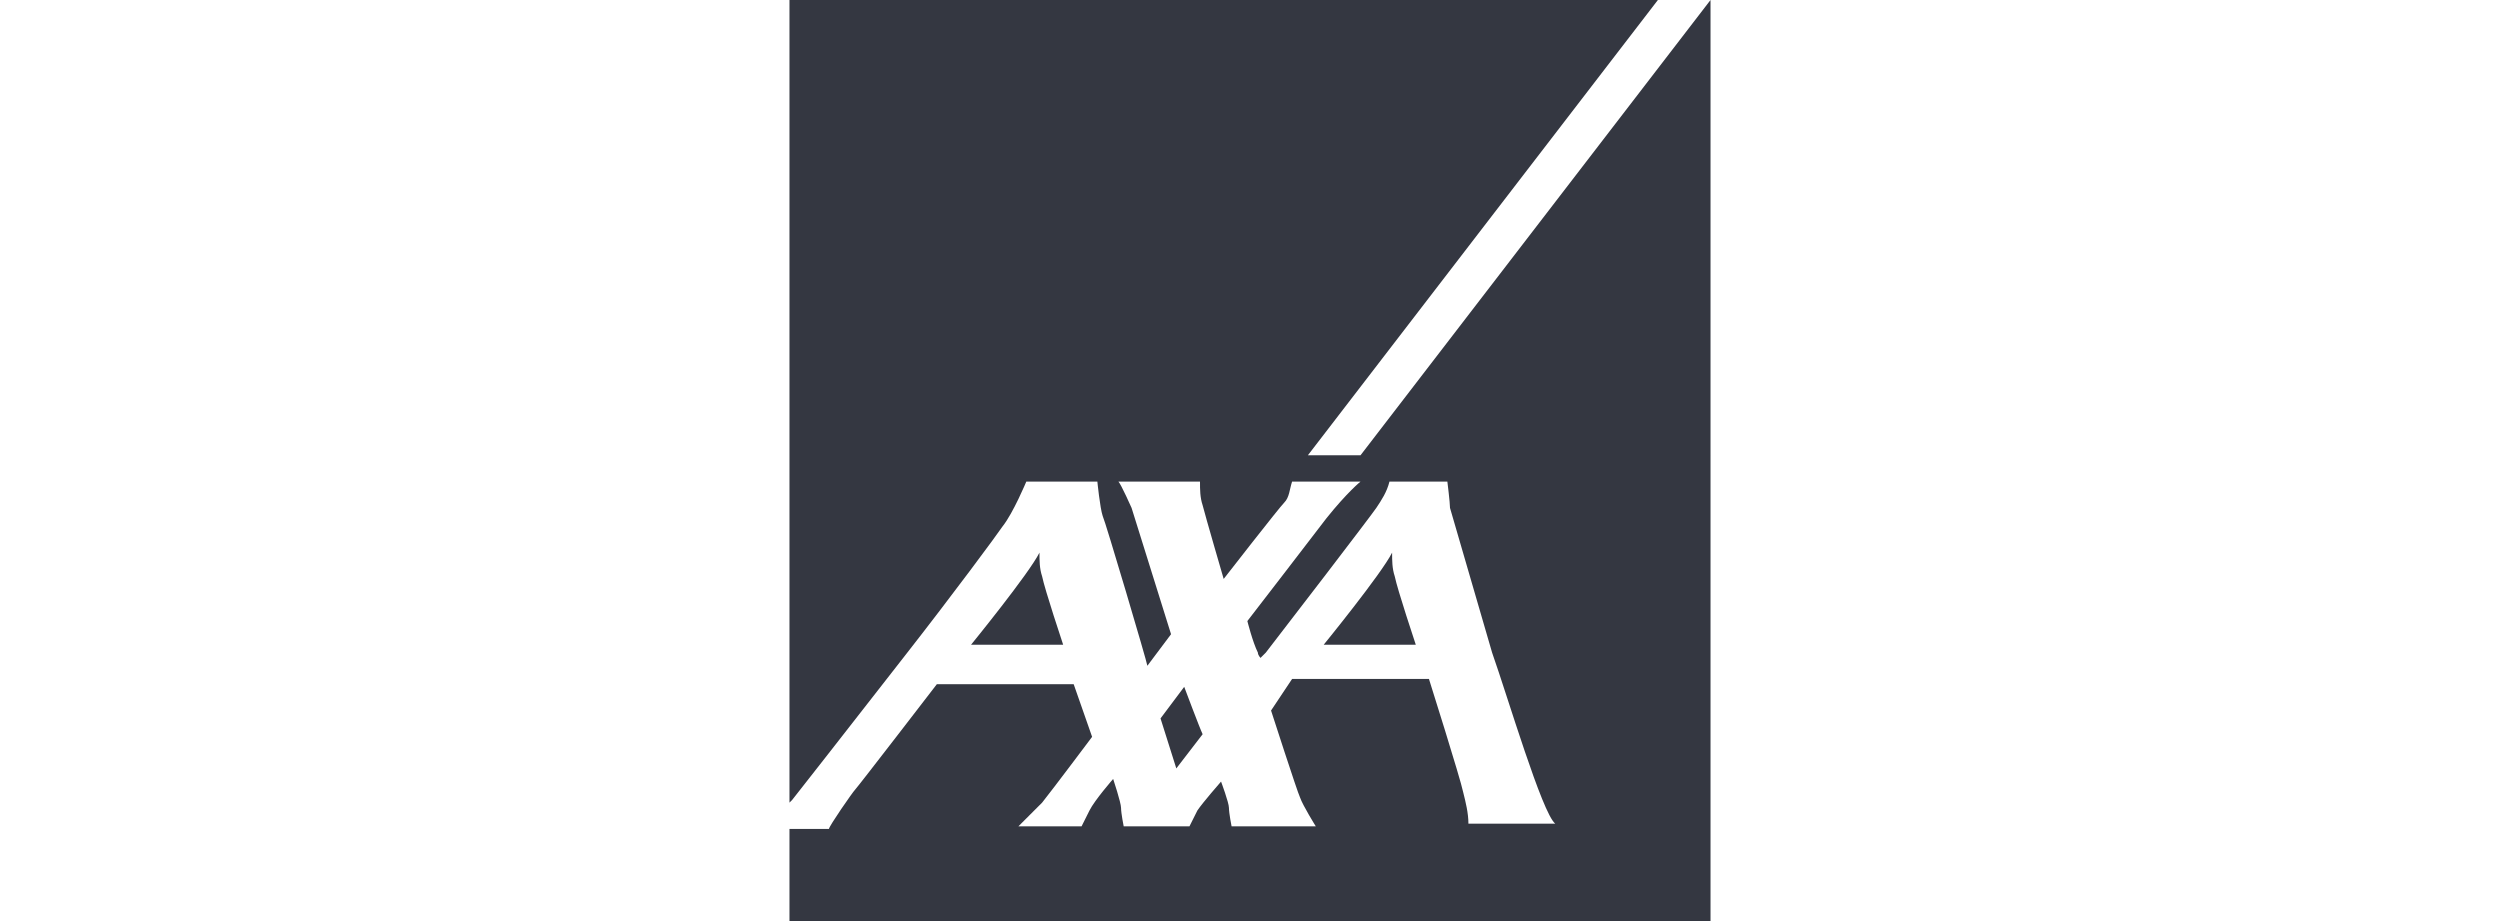 <?xml version="1.0" encoding="utf-8"?>
<!-- Generator: Adobe Illustrator 26.0.1, SVG Export Plug-In . SVG Version: 6.00 Build 0)  -->
<svg version="1.1" id="Layer_1" xmlns="http://www.w3.org/2000/svg" xmlns:xlink="http://www.w3.org/1999/xlink" x="0px" y="0px"
	 viewBox="0 0 95 35" style="enable-background:new 0 0 95 35;" xml:space="preserve">
<style type="text/css">
	.st0{fill:#343741;}
</style>
<g>
	<path class="st0" d="M52.9,21C52.9,21,52.9,20.9,52.9,21c-0.4,0.8-2.6,3.5-2.6,3.5h3.5c0,0-0.7-2.1-0.8-2.6
		C52.9,21.6,52.9,21.3,52.9,21z"/>
	<path class="st0" d="M51.7,17.3h-2L63,0H30v30.5c0,0,0,0,0.1-0.1c0,0,2.2-2.8,4.3-5.5c1.8-2.3,3.5-4.6,3.7-4.9
		c0.4-0.5,0.9-1.7,0.9-1.7h2.7c0,0,0.1,1,0.2,1.3c0.1,0.2,1.7,5.6,1.7,5.7l0.9-1.2l-1.5-4.8c0,0-0.4-0.9-0.5-1h3.1
		c0,0.3,0,0.6,0.1,0.9c0.1,0.4,0.8,2.8,0.8,2.8s2.1-2.7,2.3-2.9c0.2-0.2,0.2-0.5,0.3-0.8h2.6c0,0-0.5,0.4-1.3,1.4
		c-0.3,0.4-3,3.9-3,3.9s0.2,0.8,0.4,1.2c0,0.1,0.1,0.2,0.1,0.2c0,0,0.1-0.1,0.2-0.2c0.7-0.9,4-5.2,4.2-5.5c0.2-0.3,0.4-0.6,0.5-1H55
		c0,0,0.1,0.8,0.1,1l1.6,5.5c0.6,1.7,1.9,6.1,2.4,6.5h-3.3c0-0.4-0.1-0.8-0.2-1.2c-0.1-0.5-1.3-4.3-1.3-4.3h-5.2l-0.8,1.2
		c0,0,1,3.1,1.1,3.3c0.1,0.3,0.6,1.1,0.6,1.1h-3.2c0,0-0.1-0.5-0.1-0.7c0-0.2-0.3-1-0.3-1s-0.7,0.8-0.9,1.1
		c-0.2,0.4-0.3,0.6-0.3,0.6h-2.5c0,0-0.1-0.5-0.1-0.7c0-0.2-0.3-1.1-0.3-1.1s-0.7,0.8-0.9,1.2c-0.2,0.4-0.3,0.6-0.3,0.6h-2.4
		c0,0,0.7-0.7,0.9-0.9c0.4-0.5,1.9-2.5,1.9-2.5L40.8,26h-5.2c0,0-3,3.9-3.1,4c-0.1,0.1-1,1.4-1,1.5H30V35h35V0h0L51.7,17.3z"/>
	<path class="st0" d="M39.5,21C39.5,21,39.5,20.9,39.5,21c-0.4,0.8-2.6,3.5-2.6,3.5h3.5c0,0-0.7-2.1-0.8-2.6
		C39.5,21.6,39.5,21.3,39.5,21z"/>
	<path class="st0" d="M45,26.1l-0.9,1.2l0.6,1.9l1-1.3C45.6,27.7,45,26.1,45,26.1z"/>
</g>
</svg>
